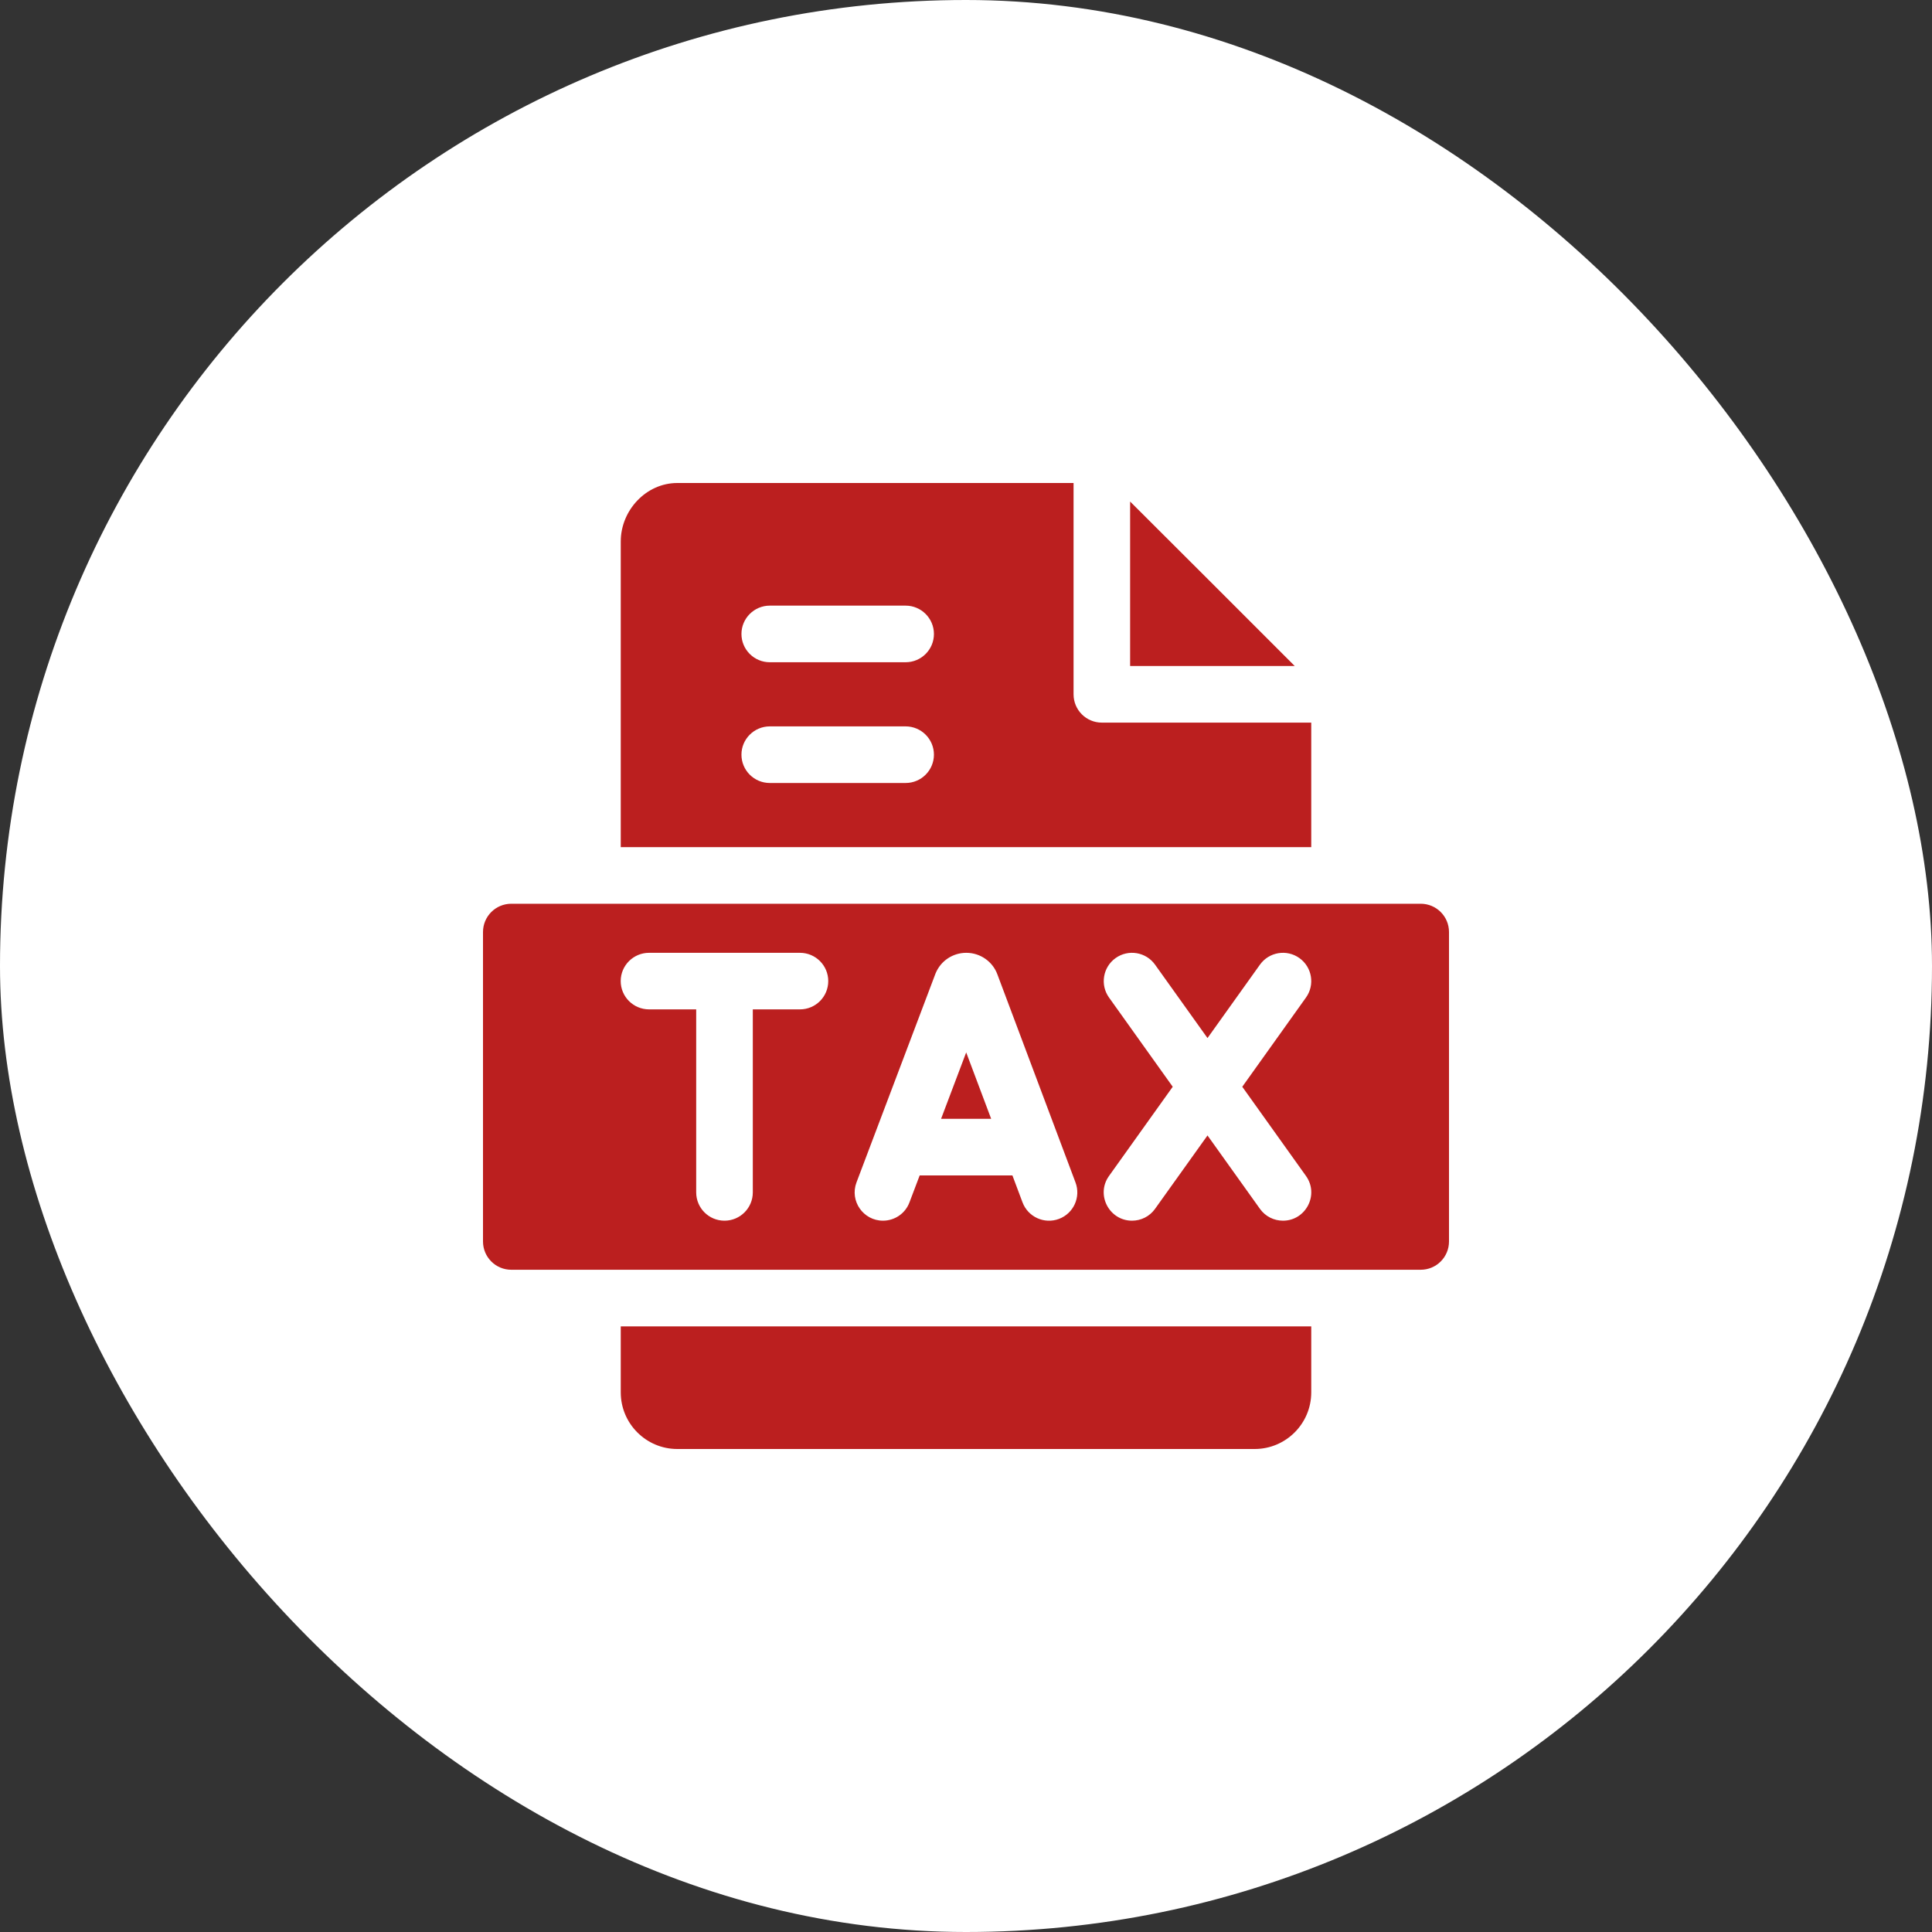 <svg width="40" height="40" viewBox="0 0 40 40" fill="none" xmlns="http://www.w3.org/2000/svg">
<rect x="0" y="0" width="40" height="40" fill="#333333" stroke="none"/>
<rect width="40" height="40" rx="20" fill="white"/>
<path d="M23.398 13.789H26.806C26.19 13.171 24.075 11.058 23.398 10.384V13.789Z" fill="#BB1F1F"/>
<path d="M29.414 18.711H10.586C10.262 18.711 10 18.973 10 19.297V25.703C10 26.027 10.262 26.289 10.586 26.289H29.414C29.738 26.289 30 26.027 30 25.703V19.297C30 18.973 29.738 18.711 29.414 18.711ZM16.562 20.898H15.586V24.687C15.586 25.011 15.323 25.273 15 25.273C14.676 25.273 14.414 25.011 14.414 24.687V20.898H13.438C13.114 20.898 12.851 20.636 12.851 20.312C12.851 19.989 13.114 19.727 13.438 19.727H16.562C16.886 19.727 17.148 19.989 17.148 20.312C17.148 20.636 16.886 20.898 16.562 20.898ZM21.925 25.236C21.622 25.35 21.284 25.196 21.17 24.893L20.961 24.336H19.041L18.829 24.895C18.741 25.129 18.518 25.273 18.281 25.273C17.875 25.273 17.587 24.866 17.733 24.48C19.44 19.969 19.365 20.165 19.37 20.153C19.476 19.894 19.726 19.727 20.006 19.727C20.302 19.727 20.553 19.914 20.648 20.169L22.267 24.481C22.381 24.784 22.228 25.122 21.925 25.236ZM26.563 25.273C26.38 25.273 26.2 25.188 26.086 25.028L25 23.508L23.914 25.028C23.8 25.188 23.62 25.273 23.437 25.273C22.966 25.273 22.682 24.736 22.961 24.347L24.28 22.5L22.961 20.653C22.773 20.39 22.834 20.024 23.097 19.836C23.36 19.648 23.726 19.709 23.914 19.972L25 21.492L26.086 19.972C26.274 19.709 26.64 19.648 26.903 19.836C27.166 20.024 27.227 20.39 27.039 20.653L25.72 22.5L27.039 24.347C27.317 24.737 27.034 25.273 26.563 25.273Z" fill="#BB1F1F"/>
<path d="M12.852 28.828C12.852 29.474 13.377 30 14.023 30H25.976C26.623 30 27.148 29.474 27.148 28.828V27.461H12.852V28.828Z" fill="#BB1F1F"/>
<path d="M27.148 14.961H22.812C22.489 14.961 22.227 14.699 22.227 14.375V10C21.333 10 19.189 10 14.023 10C13.377 10 12.852 10.565 12.852 11.211V17.539H27.148V14.961ZM18.75 16.211H15.938C15.614 16.211 15.351 15.949 15.351 15.625C15.351 15.302 15.614 15.039 15.938 15.039H18.75C19.073 15.039 19.336 15.302 19.336 15.625C19.336 15.949 19.073 16.211 18.75 16.211ZM18.75 13.711H15.938C15.614 13.711 15.351 13.449 15.351 13.125C15.351 12.802 15.614 12.539 15.938 12.539H18.75C19.073 12.539 19.336 12.802 19.336 13.125C19.336 13.449 19.073 13.711 18.75 13.711Z" fill="#BB1F1F"/>
<path d="M19.484 23.164H20.521L20.004 21.789L19.484 23.164Z" fill="#BB1F1F"/>
</svg>

